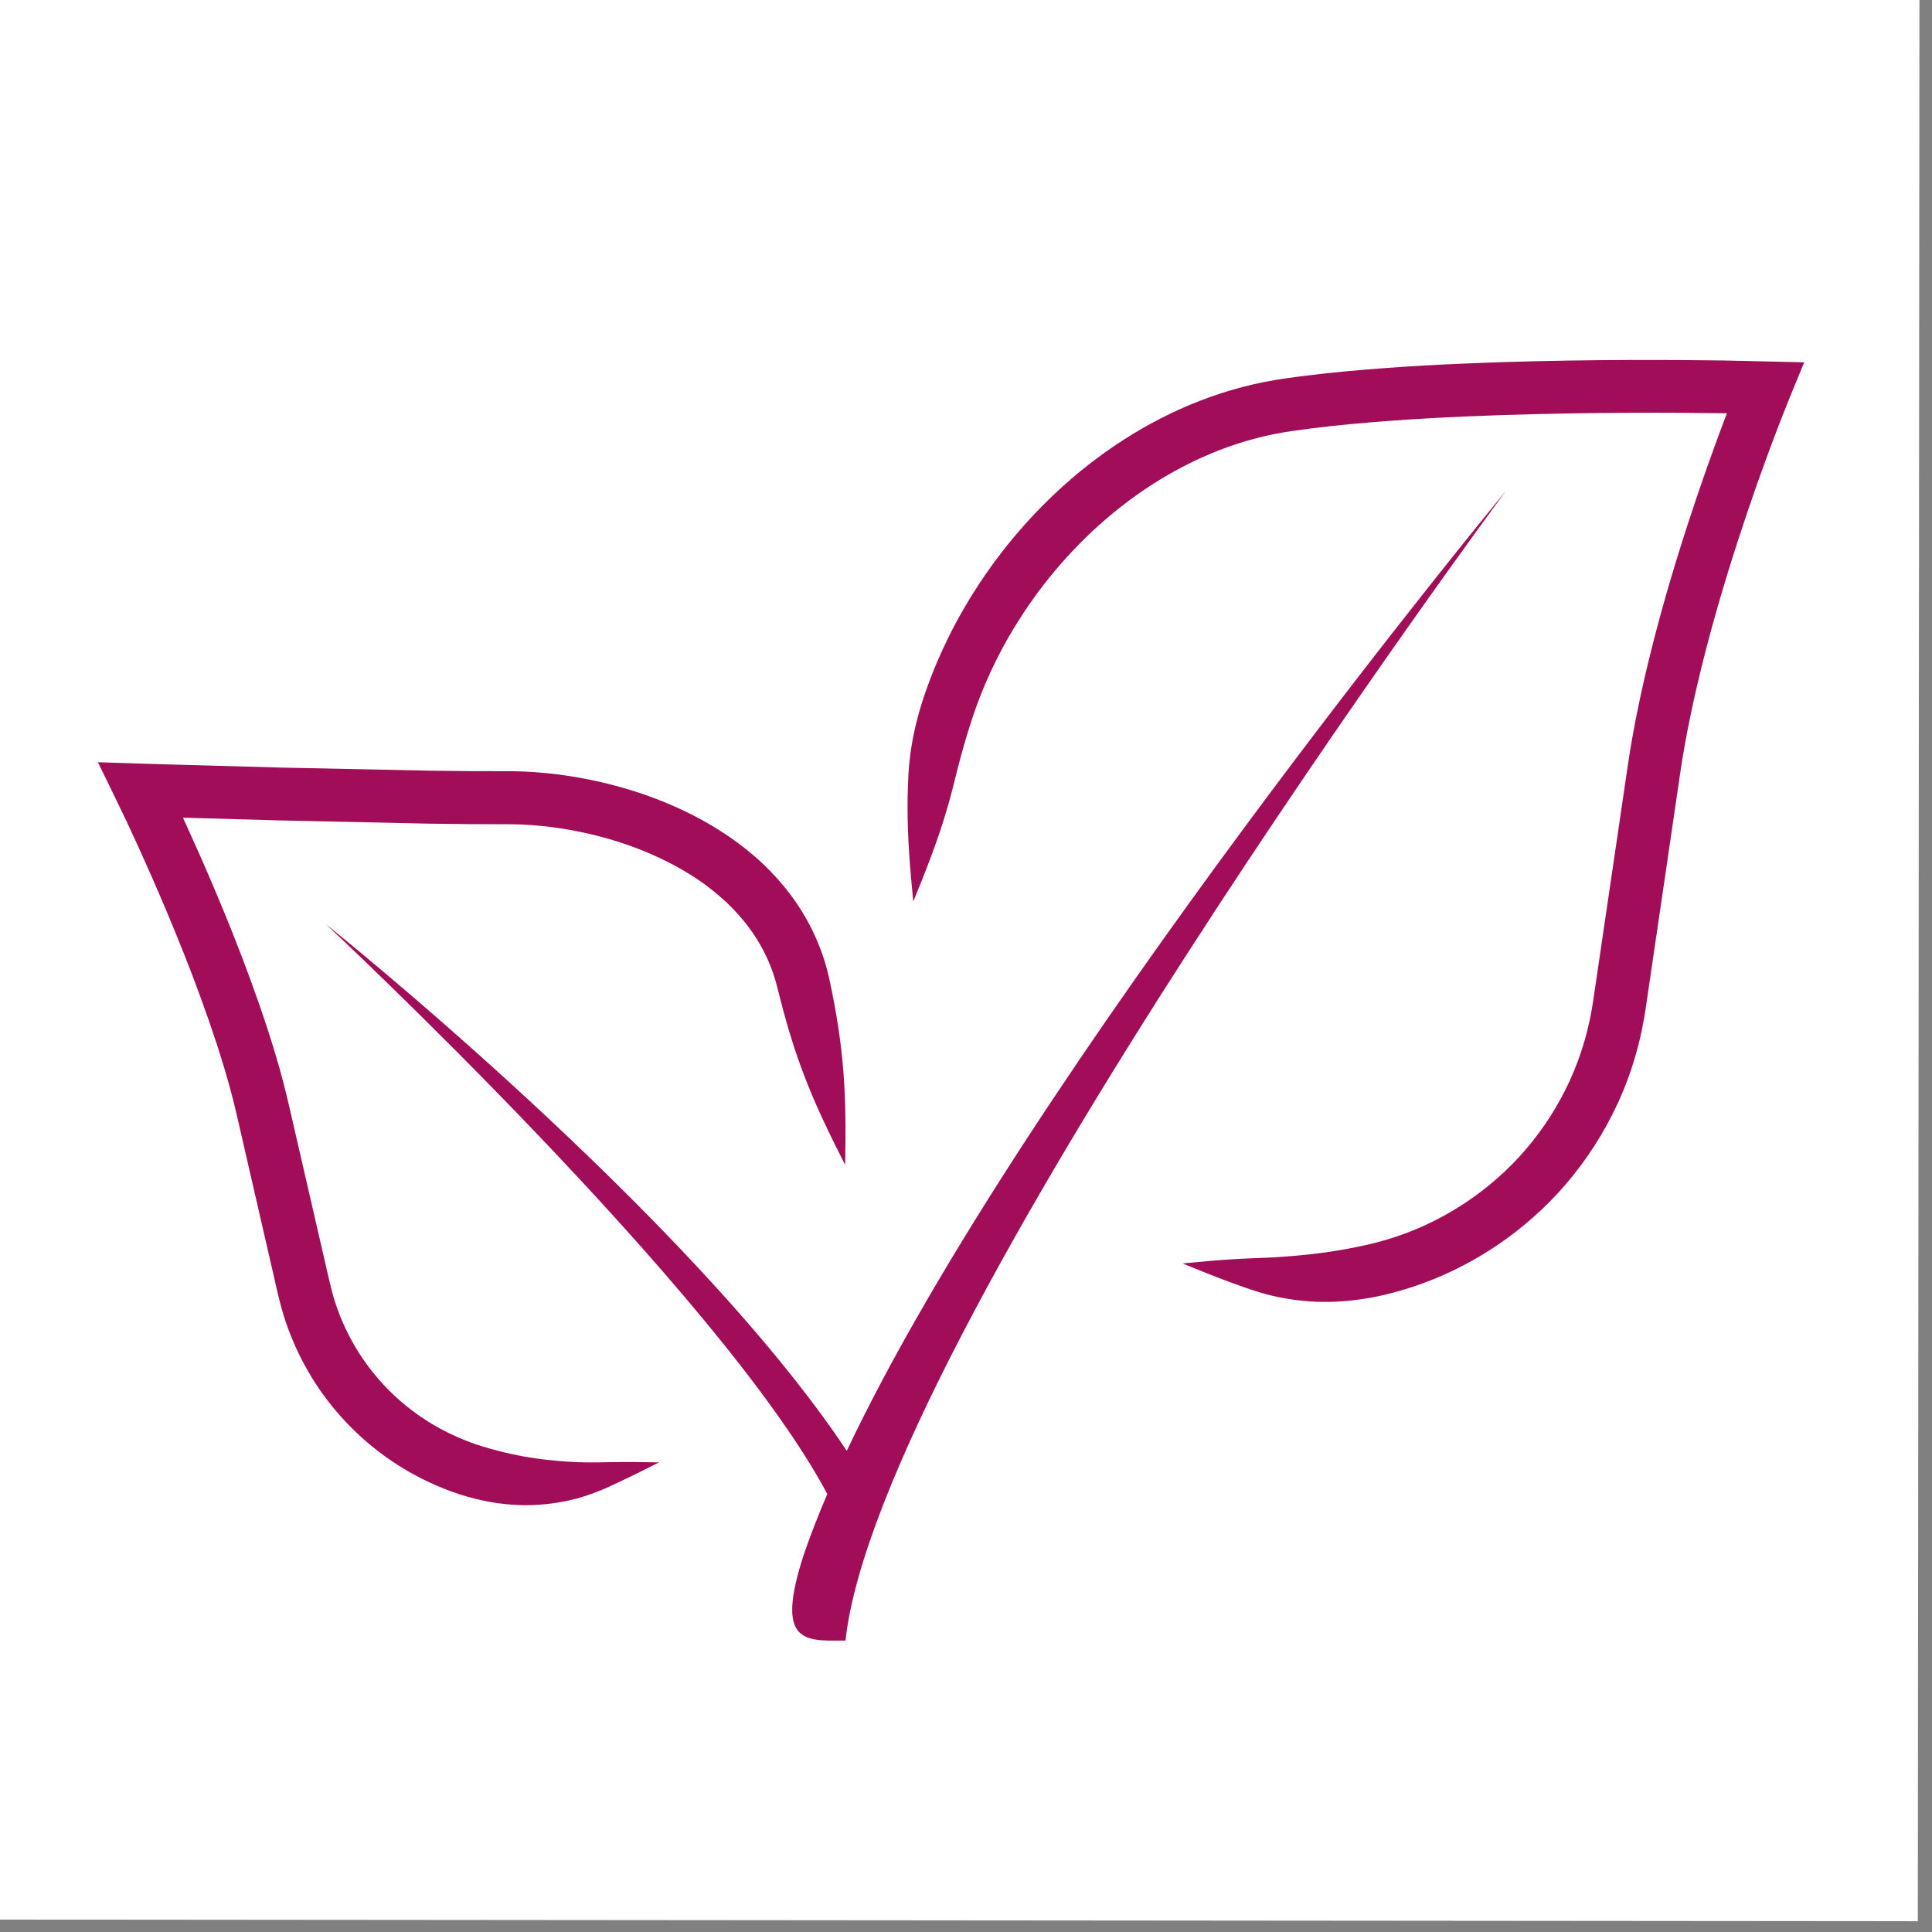 <?xml version="1.0" encoding="UTF-8" standalone="no"?>
<!-- Created with Inkscape (http://www.inkscape.org/) -->

<svg
   xmlns:dc="http://purl.org/dc/elements/1.1/"
   xmlns:cc="http://creativecommons.org/ns#"
   xmlns:rdf="http://www.w3.org/1999/02/22-rdf-syntax-ns#"
   xmlns:svg="http://www.w3.org/2000/svg"
   xmlns="http://www.w3.org/2000/svg"
   xmlns:sodipodi="http://sodipodi.sourceforge.net/DTD/sodipodi-0.dtd"
   xmlns:inkscape="http://www.inkscape.org/namespaces/inkscape"
   width="32"
   height="32"
   id="svg3036"
   version="1.1"
   inkscape:version="0.48.4 r9939"
   inkscape:export-filename="/home/candan/Dev/django-regularcom/static/favicon.ico.png"
   inkscape:export-xdpi="90"
   inkscape:export-ydpi="90"
   sodipodi:docname="favicon.svg">
  <rect width="100%" height="100%" fill="#808080" stroke="none"/>
  <defs
     id="defs3038" />
  <sodipodi:namedview
     id="base"
     pagecolor="#ffffff"
     bordercolor="#666666"
     borderopacity="1.0"
     inkscape:pageopacity="0.0"
     inkscape:pageshadow="2"
     inkscape:zoom="7.919596"
     inkscape:cx="10.775158"
     inkscape:cy="30.080183"
     inkscape:document-units="px"
     inkscape:current-layer="g3504-2"
     showgrid="false"
     inkscape:window-width="956"
     inkscape:window-height="1059"
     inkscape:window-x="0"
     inkscape:window-y="17"
     inkscape:window-maximized="0"
     borderlayer="true" />
  <g
     inkscape:label="Layer 1"
     inkscape:groupmode="layer"
     id="layer1"
     transform="translate(0,-1020.362)">
    <g
       id="g3504-2"
       transform="matrix(0.168,0.016,-0.016,0.168,-33.843,945.124)">
      <rect
         style="fill:#ffffff;fill-opacity:1;fill-rule:nonzero;stroke:none"
         id="rect2987"
         width="189.123"
         height="189.123"
         x="200.018"
         y="444.663"
         transform="matrix(0.996,-0.094,0.094,0.996,0,0)" />
      <g
         id="g3504"
         transform="matrix(0.895,1.4482544e-8,-1.4482544e-8,0.895,39.274,61.975)">
        <path
           style="fill:#a10d59"
           inkscape:connector-curvature="0"
           id="path5"
           d="m 313.555,558.188 c -1.903,0.147 -3.65,0.296 -5.33,0.482 -1.722,0.217 -3.168,0.349 -4.728,0.395 -3.069,0.073 -6.211,-0.056 -10.08,-0.934 -1.574,-0.373 -4.377,-1.18 -7.425,-3.078 -2.503,-1.553 -4.997,-3.752 -6.988,-6.571 -0.995,-1.406 -1.868,-2.958 -2.568,-4.622 -0.664,-1.58 -1.267,-3.651 -1.938,-5.595 l -3.95,-11.871 c -0.665,-1.961 -1.273,-3.914 -2.011,-5.915 -0.725,-1.966 -1.5,-3.855 -2.291,-5.673 -3.18,-7.256 -6.514,-13.41 -8.959,-17.82 l -2.399,-4.21 c -0.007,-0.004 -0.022,-0.03 0.044,-0.022 l 10.513,-0.699 16.38,-1.203 c 2.933,-0.233 6.054,-0.503 9.021,-0.794 2.812,-0.232 5.716,-0.131 8.537,0.242 5.647,0.741 10.994,2.659 14.905,5.46 2.154,1.521 3.781,3.248 4.901,4.835 1.125,1.59 1.77,3.028 2.146,4 l 1.034,2.853 c 0.349,0.939 0.697,1.828 1.048,2.678 0.701,1.701 1.412,3.248 2.161,4.734 1.5,2.972 3.155,5.7 5.199,8.925 -0.294,-3.807 -0.601,-6.983 -1.179,-10.262 -0.289,-1.639 -0.646,-3.305 -1.103,-5.087 -0.228,-0.891 -0.482,-1.811 -0.765,-2.773 -0.302,-0.992 -0.545,-1.884 -1.003,-3.128 -0.48,-1.279 -1.326,-3.191 -2.803,-5.289 -1.465,-2.097 -3.591,-4.335 -6.268,-6.226 -4.884,-3.482 -11.096,-5.638 -17.51,-6.487 -3.216,-0.423 -6.501,-0.54 -9.783,-0.27 -3.117,0.306 -6.044,0.561 -9.008,0.799 l -16.313,1.211 -13.278,0.891 -4.056,0.257 -1.642,0.104 -0.719,0.046 -0.332,0.022 c 0.043,0.085 0.11,0.183 0.16,0.269 l 1.347,2.193 2.239,3.694 1.834,3.153 1.634,2.896 c 2.388,4.314 5.652,10.364 8.69,17.318 0.754,1.738 1.488,3.532 2.161,5.365 0.664,1.797 1.283,3.775 1.947,5.743 l 3.945,11.873 c 0.686,1.971 1.208,3.861 2.095,6.013 0.867,2.059 1.949,3.987 3.186,5.731 2.472,3.5 5.567,6.224 8.667,8.144 3.776,2.341 7.247,3.328 9.2,3.77 4.806,1.047 8.781,0.591 12.165,-0.533 1.68,-0.556 3.301,-1.379 4.703,-2.235 1.463,-0.851 2.951,-1.776 4.564,-2.798 z" />
        <g
           transform="matrix(1.234,0,0,1.234,181.714,259.688)"
           id="g7">
          <path
             style="fill:#a10d59"
             inkscape:connector-curvature="0"
             id="path9"
             d="m 151.475,219.89 c 1.481,0.45 2.844,0.85 4.167,1.205 1.33,0.346 2.575,0.687 4.018,0.893 2.821,0.379 5.955,0.263 9.668,-0.935 1.002,-0.327 2.493,-0.877 4.243,-1.763 0.873,-0.444 1.81,-0.976 2.774,-1.604 l 0.649,-0.434 c 0.254,-0.171 0.504,-0.35 0.755,-0.534 0.502,-0.365 0.998,-0.753 1.49,-1.161 0.982,-0.816 1.943,-1.714 2.857,-2.697 3.677,-3.904 6.599,-9.248 7.699,-15.192 0.282,-1.469 0.451,-3.016 0.516,-4.486 l 0.215,-4.227 0.428,-8.445 0.418,-8.254 c 0.136,-2.613 0.399,-5.174 0.727,-7.632 0.657,-4.917 1.549,-9.421 2.388,-13.226 0.844,-3.806 1.646,-6.916 2.227,-9.071 l 0.531,-1.929 0.616,-2.123 0.539,-1.776 0.178,-0.584 0.218,-0.714 0.067,-0.22 c 0.031,-0.055 -0.016,-0.045 -0.058,-0.041 l -0.122,0.008 -0.533,0.036 -6.335,0.459 c -4.335,0.354 -11.452,0.973 -19.895,2.049 -4.225,0.544 -8.781,1.2 -13.492,2.096 -1.178,0.225 -2.366,0.468 -3.561,0.734 -1.184,0.269 -2.4,0.542 -3.666,0.924 -2.488,0.754 -4.893,1.801 -7.142,3.083 -4.506,2.564 -8.374,6.03 -11.44,9.809 -1.536,1.89 -2.884,3.859 -4.035,5.85 -0.288,0.498 -0.565,0.996 -0.829,1.496 l -0.468,0.907 c -0.239,0.474 -0.464,0.943 -0.675,1.406 -1.703,3.696 -2.532,6.906 -2.905,8.636 -0.399,1.866 -0.59,3.57 -0.615,5.154 -0.01,0.396 -0.001,0.785 0.007,1.166 l 0.05,1.065 c 0.04,0.699 0.093,1.379 0.157,2.051 0.257,2.687 0.704,5.234 1.298,8.272 0.899,-2.962 1.603,-5.452 2.132,-8.098 0.132,-0.662 0.254,-1.333 0.365,-2.024 l 0.316,-2.07 c 0.217,-1.381 0.491,-2.858 0.861,-4.504 0.345,-1.525 1.087,-4.374 2.616,-7.681 0.188,-0.414 0.391,-0.833 0.605,-1.258 l 0.419,-0.812 c 0.237,-0.448 0.486,-0.894 0.744,-1.34 1.033,-1.785 2.242,-3.549 3.615,-5.239 2.742,-3.381 6.185,-6.452 10.114,-8.688 1.961,-1.12 4.04,-2.022 6.173,-2.671 1.046,-0.318 2.179,-0.576 3.327,-0.836 1.14,-0.255 2.283,-0.489 3.422,-0.707 4.561,-0.871 9.044,-1.52 13.205,-2.058 8.324,-1.066 15.388,-1.688 19.675,-2.041 l 0.271,-0.023 c 0.011,0 -0.001,0.015 0.003,0.012 l -0.276,1.005 c -0.596,2.206 -1.418,5.38 -2.285,9.275 -0.862,3.896 -1.781,8.512 -2.468,13.621 -0.342,2.555 -0.62,5.234 -0.766,8.013 l -0.422,8.255 -0.432,8.445 -0.216,4.227 c -0.06,1.34 -0.2,2.586 -0.44,3.85 -0.932,5.029 -3.399,9.543 -6.514,12.854 -0.773,0.833 -1.588,1.594 -2.42,2.286 -0.416,0.346 -0.836,0.675 -1.261,0.984 -0.211,0.156 -0.423,0.308 -0.637,0.453 l -0.549,0.368 c -0.816,0.533 -1.607,0.985 -2.347,1.364 -1.482,0.754 -2.74,1.226 -3.585,1.511 -3.13,1.042 -5.685,1.533 -8.189,1.942 -1.228,0.19 -2.573,0.335 -3.92,0.561 -1.349,0.216 -2.746,0.476 -4.265,0.773 z" />
        </g>
        <path
           style="fill:#a10d59"
           inkscape:connector-curvature="0"
           id="path11"
           d="m 333.927,554.979 c -19.649,-24.212 -62.344,-52.082 -62.344,-52.082 0,0 46.803,35.987 60.666,56.999 -0.764,2.391 -1.42,4.691 -1.942,6.871 -2.252,10.115 1.062,9.385 5.452,8.931 0.45,-33.341 60.159,-132.392 60.159,-132.392 0,0 -46.333,68.347 -61.992,111.674 z" />
      </g>
    </g>
  </g>
</svg>

